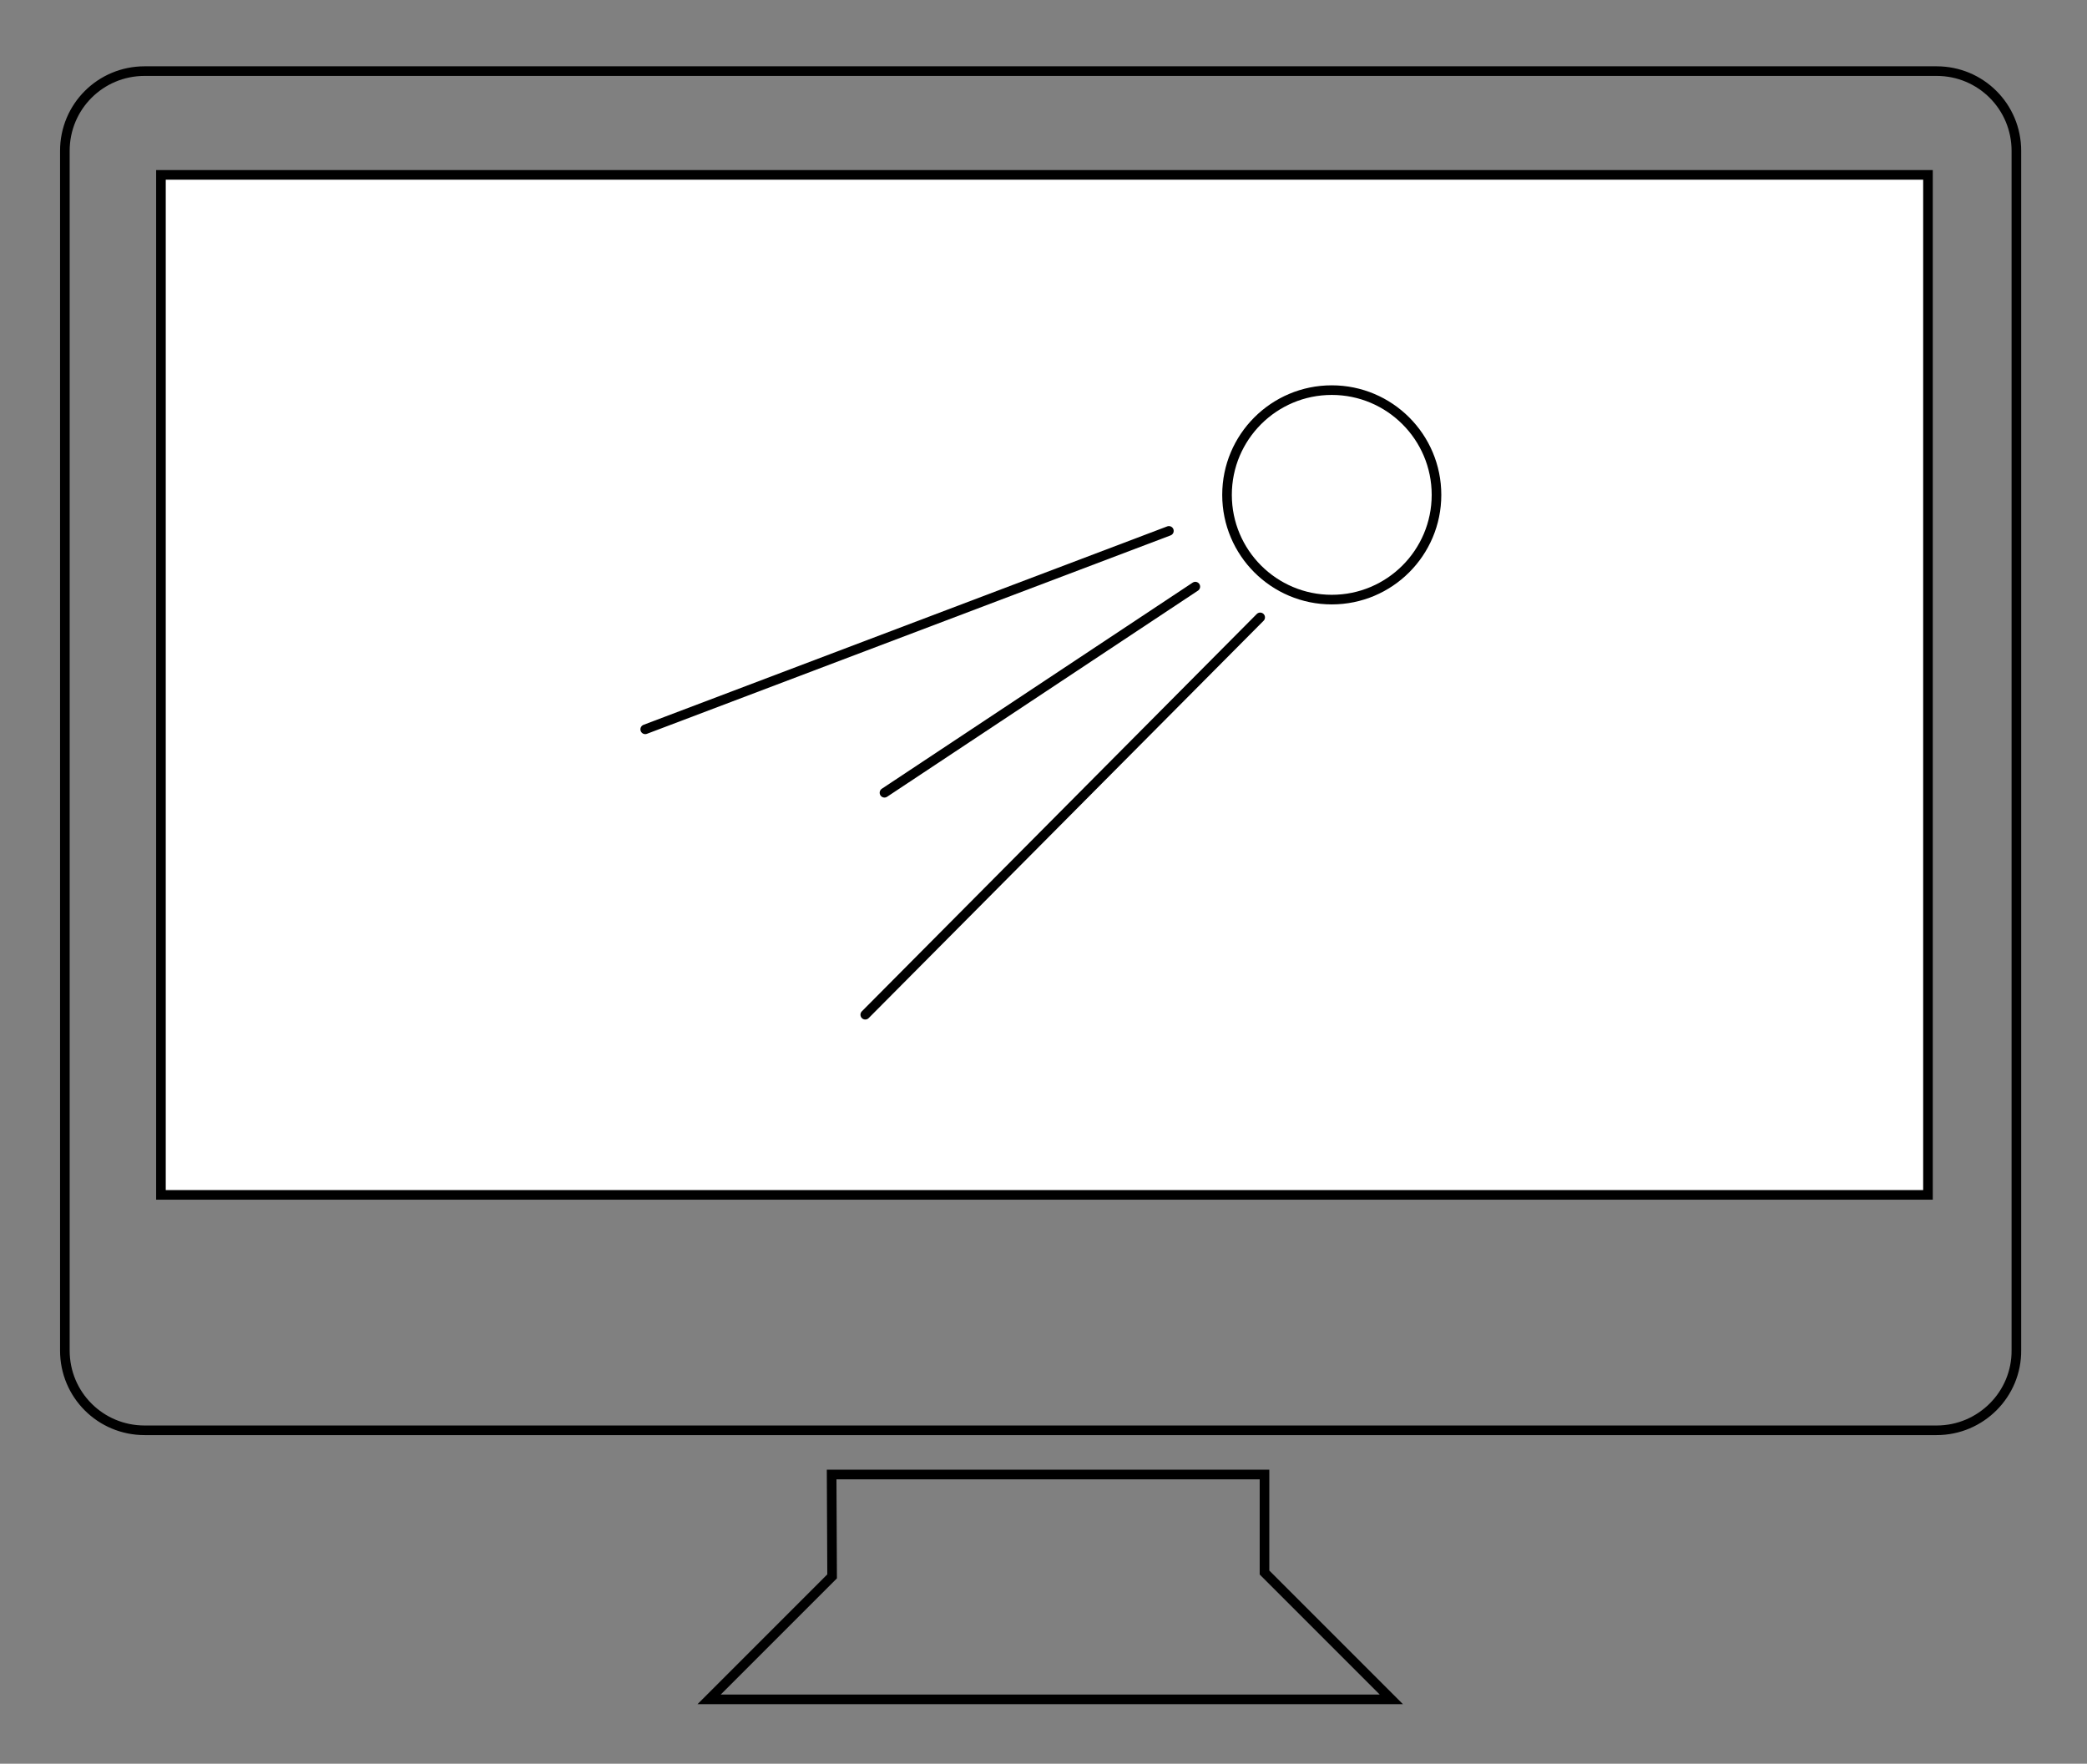<?xml version="1.0" encoding="utf-8"?>
<!-- Generator: Adobe Illustrator 21.0.2, SVG Export Plug-In . SVG Version: 6.00 Build 0)  -->
<svg version="1.1" id="Layer_1" xmlns="http://www.w3.org/2000/svg" xmlns:xlink="http://www.w3.org/1999/xlink" x="0px" y="0px"
	 viewBox="0 0 434.4 367.1" style="enable-background:new 0 0 434.4 367.1;" xml:space="preserve">
<rect x="0" y="0" width="434.4" height="367.1" fill="#808080" stroke="none"/>
<style type="text/css">
	.st0{fill:none;stroke:#000000;stroke-width:2;stroke-miterlimit:10;}
	.st1{fill:#FFFFFF;stroke:#000000;stroke-width:2;stroke-miterlimit:10;}
	.st2{fill:none;stroke:#000000;stroke-width:2;stroke-linecap:round;stroke-linejoin:round;stroke-miterlimit:10;}
</style>
<g>
	<path class="st0" d="M403.1,297.7h-373c-9.2,0-16.6-7.4-16.6-16.6V31.4c0-9.2,7.4-16.6,16.6-16.6h373c9.2,0,16.6,7.4,16.6,16.6V281
		C419.8,290.2,412.3,297.7,403.1,297.7z"/>
	<rect x="33.5" y="36.4" class="st1" width="367.8" height="212.3"/>
	<polygon class="st0" points="173.1,306.9 263.2,306.9 263.2,327.3 289.6,353.7 147.6,353.7 173.2,328.1 	"/>
</g>
<g>
	<circle class="st0" cx="277.2" cy="103" r="21.8"/>
	<line class="st2" x1="134.3" y1="151.8" x2="243.3" y2="110.5"/>
	<line class="st2" x1="262.3" y1="128.5" x2="180.1" y2="211.2"/>
	<line class="st2" x1="184.1" y1="165" x2="248.8" y2="122.1"/>
</g>
</svg>

